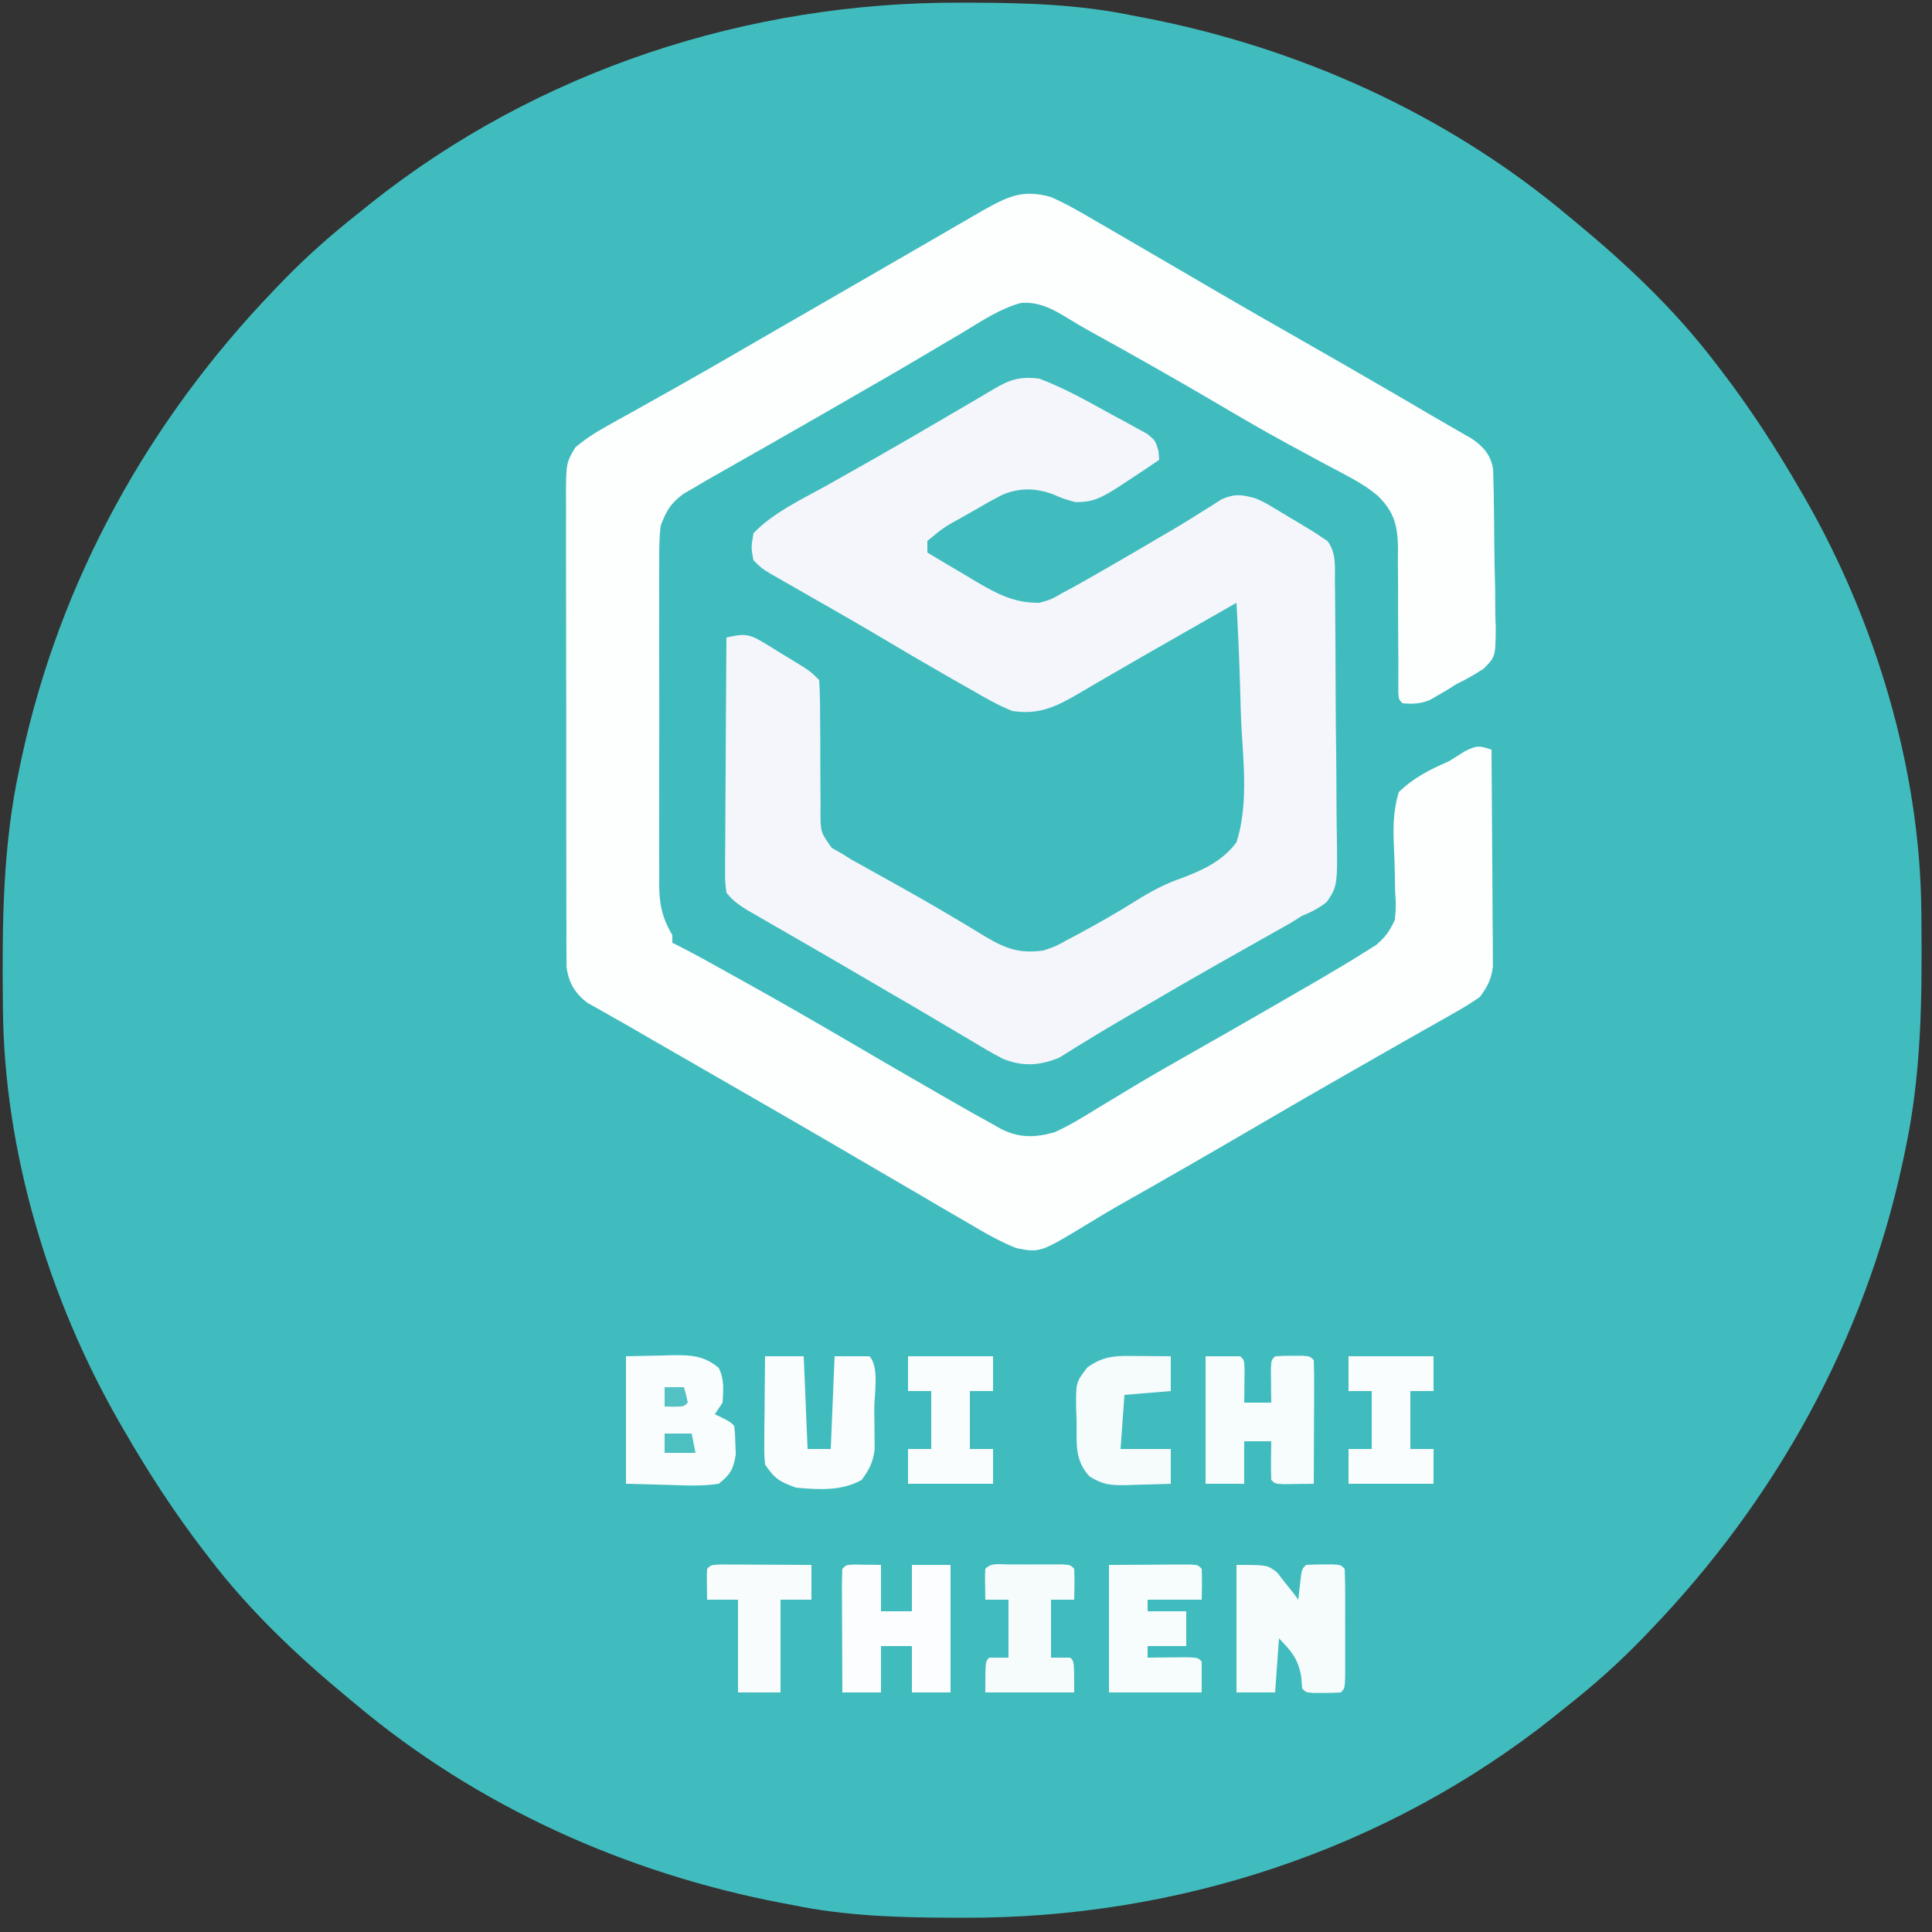<?xml version="1.0" encoding="UTF-8"?>
<svg version="1.1" xmlns="http://www.w3.org/2000/svg" width="500" height="500">
<rect width="100%" height="100%" fill="#333333" stroke="none"/>
<path d="M0 0 C0.971 0.002 1.942 0.004 2.943 0.006 C16.945 0.05 30.561 0.464 44.312 3.312 C45.162 3.473 46.011 3.634 46.885 3.8 C87.235 11.495 125.824 28.822 157.312 55.312 C157.819 55.73 158.326 56.148 158.848 56.579 C172.202 67.598 184.814 79.497 195.312 93.312 C195.729 93.853 196.146 94.393 196.575 94.95 C204.258 104.944 211.018 115.395 217.312 126.312 C217.739 127.049 218.166 127.786 218.605 128.545 C236.759 160.299 248.224 198.354 248.551 235.086 C248.561 235.999 248.57 236.913 248.58 237.854 C248.751 258.012 248.576 277.516 244.312 297.312 C244.125 298.205 243.938 299.098 243.745 300.018 C233.826 346.093 210.872 387.458 178.312 421.312 C177.608 422.049 177.608 422.049 176.89 422.801 C170.434 429.529 163.648 435.565 156.312 441.312 C155.351 442.091 154.389 442.87 153.398 443.672 C110.015 478.159 55.753 495.84 0.625 495.625 C-0.346 495.623 -1.317 495.621 -2.318 495.619 C-16.32 495.575 -29.936 495.161 -43.688 492.312 C-44.537 492.152 -45.386 491.991 -46.26 491.825 C-86.61 484.13 -125.199 466.803 -156.688 440.312 C-157.448 439.686 -157.448 439.686 -158.223 439.046 C-171.577 428.027 -184.189 416.128 -194.688 402.312 C-195.104 401.772 -195.521 401.232 -195.95 400.675 C-203.633 390.681 -210.393 380.23 -216.688 369.312 C-217.114 368.576 -217.541 367.839 -217.98 367.08 C-236.134 335.326 -247.599 297.271 -247.926 260.539 C-247.936 259.626 -247.945 258.712 -247.955 257.771 C-248.126 237.613 -247.951 218.109 -243.688 198.312 C-243.5 197.42 -243.313 196.527 -243.12 195.607 C-233.201 149.532 -210.247 108.167 -177.688 74.312 C-176.983 73.576 -176.983 73.576 -176.265 72.824 C-169.809 66.096 -163.023 60.06 -155.688 54.312 C-154.245 53.145 -154.245 53.145 -152.773 51.953 C-109.39 17.466 -55.128 -0.215 0 0 Z " fill="#41BCBE" transform="translate(248.688,0.688)"/>
<path d="M0 0 C4.028 1.778 7.775 3.949 11.562 6.188 C12.655 6.816 13.747 7.445 14.872 8.092 C18.257 10.046 21.629 12.021 25 14 C26.994 15.161 28.989 16.321 30.984 17.48 C34.917 19.769 38.844 22.066 42.77 24.367 C49.485 28.295 56.241 32.149 63 36 C72.066 41.167 81.112 46.366 90.125 51.625 C91.078 52.181 92.03 52.736 93.012 53.309 C94.806 54.357 96.598 55.41 98.388 56.466 C100.182 57.519 101.984 58.56 103.792 59.589 C104.683 60.104 105.574 60.618 106.492 61.148 C107.287 61.601 108.083 62.054 108.902 62.521 C111.963 64.679 113.766 66.659 114.421 70.415 C114.442 71.312 114.462 72.208 114.483 73.132 C114.527 74.664 114.527 74.664 114.571 76.228 C114.583 77.325 114.596 78.423 114.609 79.555 C114.635 81.256 114.635 81.256 114.661 82.992 C114.69 85.391 114.709 87.79 114.721 90.189 C114.75 93.856 114.843 97.518 114.938 101.184 C114.957 103.516 114.973 105.848 114.984 108.18 C115.021 109.274 115.058 110.368 115.097 111.495 C115.031 118.953 115.031 118.953 112.024 122.006 C109.74 123.543 107.476 124.803 105 126 C104.118 126.554 103.237 127.109 102.328 127.68 C101.642 128.074 100.957 128.469 100.25 128.875 C99.554 129.285 98.858 129.695 98.141 130.117 C95.606 131.163 93.718 131.231 91 131 C90 130 90 130 89.882 128.143 C89.885 127.331 89.887 126.519 89.89 125.683 C89.889 124.765 89.889 123.846 89.888 122.9 C89.89 121.899 89.892 120.898 89.895 119.867 C89.881 117.76 89.866 115.654 89.85 113.547 C89.827 110.215 89.812 106.885 89.825 103.554 C89.834 100.345 89.805 97.138 89.77 93.93 C89.788 92.446 89.788 92.446 89.807 90.933 C89.704 85.05 88.883 81.605 84.658 77.391 C82.346 75.451 80.018 73.943 77.352 72.527 C76.276 71.945 75.201 71.363 74.093 70.763 C72.376 69.86 72.376 69.86 70.625 68.938 C68.799 67.954 66.975 66.965 65.152 65.976 C63.913 65.303 62.672 64.632 61.431 63.962 C55.5 60.754 49.682 57.365 43.875 53.938 C32.568 47.289 21.163 40.82 9.668 34.5 C7.946 33.532 6.241 32.53 4.562 31.489 C0.617 29.086 -2.944 27.042 -7.739 27.39 C-13.244 28.875 -18.034 32.139 -22.875 35.062 C-24.119 35.796 -25.364 36.528 -26.609 37.258 C-29.169 38.76 -31.723 40.271 -34.272 41.79 C-39.815 45.085 -45.41 48.287 -51 51.5 C-53.12 52.725 -55.24 53.95 -57.359 55.176 C-62.111 57.918 -66.873 60.642 -71.641 63.355 C-72.278 63.718 -72.915 64.081 -73.572 64.455 C-76.66 66.214 -79.749 67.97 -82.84 69.723 C-83.95 70.354 -85.06 70.986 -86.203 71.637 C-87.667 72.468 -87.667 72.468 -89.161 73.315 C-90.098 73.871 -91.035 74.427 -92 75 C-93.048 75.606 -94.095 76.211 -95.175 76.835 C-98.545 79.417 -99.466 81.045 -101 85 C-101.421 88.259 -101.41 91.483 -101.388 94.766 C-101.393 95.732 -101.399 96.699 -101.404 97.695 C-101.417 100.88 -101.409 104.065 -101.398 107.25 C-101.4 109.469 -101.403 111.688 -101.407 113.907 C-101.412 118.554 -101.405 123.201 -101.391 127.848 C-101.374 133.8 -101.384 139.751 -101.402 145.703 C-101.413 150.284 -101.409 154.865 -101.401 159.446 C-101.399 161.641 -101.402 163.835 -101.409 166.029 C-101.417 169.098 -101.405 172.166 -101.388 175.234 C-101.394 176.138 -101.4 177.043 -101.407 177.974 C-101.355 183.127 -100.669 186.452 -98 191 C-98 191.66 -98 192.32 -98 193 C-97.452 193.268 -96.905 193.537 -96.341 193.813 C-91.402 196.317 -86.59 199.063 -81.75 201.75 C-81.15 202.083 -80.55 202.416 -79.932 202.759 C-70.611 207.937 -61.369 213.239 -52.171 218.633 C-44.734 222.993 -37.281 227.324 -29.803 231.616 C-28.575 232.321 -27.347 233.029 -26.12 233.737 C-22.435 235.865 -18.731 237.953 -15 240 C-13.989 240.572 -13.989 240.572 -12.958 241.155 C-8.193 243.573 -4.012 243.447 1 242 C4.79 240.268 8.277 238.136 11.812 235.938 C13.943 234.653 16.075 233.371 18.207 232.09 C19.316 231.418 20.426 230.746 21.569 230.054 C26.744 226.956 31.987 223.978 37.233 221.003 C40.176 219.333 43.113 217.655 46.051 215.977 C46.628 215.647 47.205 215.317 47.8 214.977 C53.942 211.465 60.07 207.929 66.188 204.375 C67.148 203.819 68.109 203.264 69.1 202.691 C73.436 200.165 77.746 197.596 81.988 194.914 C83.043 194.252 83.043 194.252 84.118 193.577 C86.531 191.555 87.703 189.881 89 187 C89.294 183.451 89.294 183.451 89.055 179.574 C89.028 178.123 89.005 176.672 88.984 175.221 C88.939 172.953 88.875 170.693 88.757 168.428 C88.511 163.355 88.528 158.893 90 154 C93.942 150.186 97.976 148.219 103 146 C104.366 145.164 105.723 144.314 107.062 143.438 C110.276 141.865 110.794 141.959 114 143 C114.07 150.606 114.123 158.212 114.155 165.819 C114.171 169.351 114.192 172.883 114.226 176.415 C114.265 180.479 114.28 184.542 114.293 188.605 C114.308 189.87 114.324 191.135 114.34 192.438 C114.34 194.209 114.34 194.209 114.341 196.016 C114.351 197.572 114.351 197.572 114.361 199.159 C113.938 202.484 112.982 204.316 111 207 C108.701 208.605 106.505 209.967 104.062 211.312 C103.332 211.729 102.602 212.145 101.85 212.573 C100.183 213.522 98.513 214.464 96.841 215.403 C93.139 217.484 89.454 219.593 85.768 221.701 C85.189 222.032 84.611 222.363 84.015 222.704 C83.429 223.04 82.842 223.375 82.238 223.721 C80.42 224.76 78.602 225.797 76.783 226.833 C69.163 231.178 61.57 235.567 54 240 C41.841 247.119 29.626 254.14 17.358 261.069 C15.003 262.423 12.682 263.799 10.368 265.22 C-2.818 273.246 -2.818 273.246 -9 272 C-13.447 270.227 -17.46 267.891 -21.562 265.438 C-22.758 264.745 -23.954 264.054 -25.152 263.365 C-28.202 261.604 -31.236 259.818 -34.267 258.023 C-36.898 256.47 -39.543 254.94 -42.188 253.41 C-46.125 251.128 -50.056 248.833 -53.98 246.527 C-60.26 242.841 -66.565 239.198 -72.875 235.562 C-73.944 234.946 -75.012 234.33 -76.114 233.696 C-80.581 231.121 -85.048 228.548 -89.517 225.976 C-91.873 224.619 -94.23 223.262 -96.586 221.904 C-98.79 220.635 -100.994 219.366 -103.199 218.098 C-105.191 216.95 -107.181 215.798 -109.168 214.64 C-111.057 213.546 -112.955 212.47 -114.863 211.411 C-115.754 210.905 -116.645 210.4 -117.562 209.879 C-118.348 209.443 -119.133 209.006 -119.941 208.557 C-123.204 206.089 -124.807 203.366 -125.38 199.306 C-125.383 198.329 -125.385 197.352 -125.388 196.345 C-125.398 195.218 -125.407 194.091 -125.418 192.93 C-125.413 191.702 -125.409 190.475 -125.404 189.211 C-125.411 187.911 -125.418 186.612 -125.425 185.273 C-125.443 181.715 -125.442 178.157 -125.436 174.599 C-125.433 171.627 -125.439 168.655 -125.445 165.682 C-125.459 158.67 -125.457 151.659 -125.446 144.646 C-125.435 137.416 -125.449 130.185 -125.475 122.955 C-125.498 116.742 -125.504 110.53 -125.498 104.318 C-125.495 100.609 -125.497 96.901 -125.515 93.192 C-125.533 89.058 -125.519 84.924 -125.502 80.789 C-125.511 79.562 -125.521 78.335 -125.531 77.07 C-125.459 68.783 -125.459 68.783 -123.132 64.813 C-120.668 62.718 -118.227 61.112 -115.398 59.539 C-114.282 58.911 -113.165 58.282 -112.015 57.635 C-110.802 56.965 -109.588 56.295 -108.375 55.625 C-107.113 54.918 -105.851 54.21 -104.59 53.5 C-101.996 52.041 -99.399 50.586 -96.801 49.134 C-91.127 45.957 -85.502 42.696 -79.875 39.438 C-77.727 38.196 -75.578 36.956 -73.43 35.715 C-72.37 35.102 -71.31 34.49 -70.218 33.859 C-63.745 30.12 -57.269 26.385 -50.793 22.651 C-45.731 19.731 -40.669 16.81 -35.612 13.88 C-33.232 12.501 -30.851 11.123 -28.469 9.745 C-26.795 8.776 -25.122 7.805 -23.449 6.834 C-22.43 6.244 -21.41 5.654 -20.359 5.047 C-19.467 4.53 -18.575 4.012 -17.655 3.479 C-11.101 -0.173 -7.348 -2.075 0 0 Z " fill="#FDFEFE" transform="translate(272,51)"/>
<path d="M0 0 C6.6 2.503 12.709 5.961 18.875 9.375 C19.932 9.94 20.989 10.504 22.078 11.086 C23.081 11.643 24.084 12.2 25.117 12.773 C26.488 13.522 26.488 13.522 27.886 14.287 C30 16 30 16 30.805 18.702 C30.869 19.46 30.934 20.219 31 21 C28.028 23.045 25.025 25.035 22 27 C21.223 27.51 20.445 28.021 19.645 28.547 C15.87 30.86 13.764 32.013 9.25 31.938 C6 31 6 31 3.562 29.938 C-1.009 28.265 -5.007 28.198 -9.493 30.003 C-12.174 31.381 -14.776 32.848 -17.375 34.375 C-18.276 34.883 -19.177 35.391 -20.105 35.914 C-24.851 38.556 -24.851 38.556 -29 42 C-29 42.99 -29 43.98 -29 45 C-25.68 47.002 -22.342 48.972 -19 50.938 C-18.065 51.501 -17.131 52.065 -16.168 52.646 C-10.672 55.856 -6.431 58.068 0 58 C3.081 57.138 3.081 57.138 6 55.438 C6.568 55.135 7.137 54.833 7.722 54.521 C9.834 53.379 11.917 52.194 14 51 C14.921 50.473 15.841 49.946 16.79 49.403 C21.9 46.464 26.993 43.496 32.07 40.5 C33.04 39.933 34.01 39.366 35.009 38.781 C37.092 37.541 39.155 36.267 41.202 34.969 C42.247 34.319 43.291 33.669 44.367 33 C45.304 32.402 46.241 31.804 47.207 31.188 C50.674 29.713 52.409 29.984 56 31 C58.194 31.984 58.194 31.984 60.199 33.18 C60.933 33.614 61.667 34.049 62.424 34.496 C63.171 34.951 63.918 35.406 64.688 35.875 C65.446 36.322 66.205 36.77 66.986 37.23 C71.095 39.689 71.095 39.689 73 41 C73.523 41.347 74.045 41.694 74.584 42.052 C76.864 45.188 76.459 48.677 76.468 52.415 C76.481 53.274 76.494 54.133 76.508 55.018 C76.547 57.862 76.562 60.706 76.574 63.551 C76.589 65.528 76.604 67.504 76.619 69.481 C76.646 73.628 76.659 77.775 76.666 81.922 C76.677 87.232 76.738 92.54 76.812 97.85 C76.861 101.935 76.873 106.019 76.876 110.103 C76.883 112.061 76.904 114.018 76.938 115.975 C77.182 131.229 77.182 131.229 74.372 135.438 C72.302 137.039 70.419 138.023 68 139 C66.978 139.636 65.956 140.272 64.902 140.928 C63.924 141.478 62.946 142.027 61.938 142.594 C60.823 143.225 59.708 143.856 58.559 144.506 C57.979 144.831 57.399 145.156 56.801 145.491 C53.692 147.233 50.593 148.993 47.492 150.75 C46.864 151.105 46.235 151.461 45.587 151.827 C39.4 155.329 33.26 158.909 27.125 162.5 C26.137 163.074 25.149 163.649 24.131 164.241 C19.963 166.665 15.809 169.101 11.715 171.648 C11.085 172.032 10.455 172.415 9.806 172.811 C8.228 173.774 6.662 174.757 5.098 175.742 C0 177.812 -4.326 178.08 -9.489 175.995 C-12.249 174.553 -14.903 172.996 -17.562 171.375 C-18.558 170.79 -19.553 170.206 -20.578 169.603 C-22.676 168.369 -24.768 167.127 -26.856 165.877 C-30.873 163.478 -34.92 161.133 -38.968 158.787 C-41.944 157.059 -44.914 155.32 -47.883 153.578 C-52.159 151.071 -56.447 148.585 -60.742 146.109 C-61.842 145.474 -62.941 144.838 -64.074 144.183 C-66.189 142.962 -68.305 141.744 -70.424 140.53 C-71.373 139.98 -72.323 139.43 -73.301 138.863 C-74.138 138.382 -74.975 137.9 -75.837 137.404 C-77.998 136.001 -79.437 135.044 -81 133 C-81.361 130.134 -81.361 130.134 -81.341 126.601 C-81.341 125.635 -81.341 125.635 -81.342 124.649 C-81.34 122.522 -81.316 120.396 -81.293 118.27 C-81.287 116.794 -81.283 115.319 -81.28 113.843 C-81.269 109.962 -81.239 106.08 -81.206 102.199 C-81.175 98.237 -81.162 94.276 -81.146 90.314 C-81.114 82.543 -81.063 74.771 -81 67 C-77.05 66.086 -75.372 65.875 -71.863 68.02 C-71.121 68.465 -70.38 68.91 -69.615 69.369 C-68.855 69.845 -68.095 70.322 -67.312 70.812 C-66.155 71.51 -66.155 71.51 -64.975 72.221 C-59.364 75.636 -59.364 75.636 -57 78 C-56.815 81.035 -56.747 83.988 -56.762 87.023 C-56.746 88.867 -56.73 90.711 -56.713 92.555 C-56.696 95.467 -56.688 98.379 -56.695 101.291 C-56.697 104.098 -56.669 106.904 -56.637 109.711 C-56.647 110.581 -56.657 111.451 -56.668 112.347 C-56.622 117.386 -56.622 117.386 -53.759 121.405 C-52.849 121.931 -51.938 122.458 -51 123 C-49.839 123.721 -49.839 123.721 -48.654 124.457 C-47.851 124.904 -47.047 125.352 -46.219 125.812 C-45.304 126.325 -44.39 126.838 -43.448 127.366 C-41.988 128.175 -41.988 128.175 -40.5 129 C-34.322 132.437 -28.159 135.879 -22.098 139.52 C-20.7 140.35 -20.7 140.35 -19.273 141.197 C-17.509 142.249 -15.752 143.313 -14.004 144.393 C-8.664 147.546 -5.212 148.823 1 148 C4.304 146.885 4.304 146.885 7.438 145.125 C8.029 144.814 8.62 144.503 9.23 144.183 C14.634 141.299 19.991 138.267 25.172 134.998 C29.021 132.595 32.678 130.673 36.975 129.195 C42.515 127.082 47.356 124.826 51 120 C53.991 110.641 52.877 100.191 52.305 90.504 C52.109 86.839 52.023 83.171 51.928 79.502 C51.725 72.328 51.402 65.166 51 58 C47.841 59.803 44.682 61.606 41.523 63.409 C39.643 64.482 37.764 65.554 35.885 66.627 C29.583 70.223 23.285 73.825 17.016 77.477 C15.712 78.236 15.712 78.236 14.382 79.01 C12.787 79.942 11.193 80.875 9.6 81.812 C4.033 85.062 -0.485 87.027 -7 86 C-10.675 84.541 -14.025 82.612 -17.438 80.625 C-18.896 79.802 -18.896 79.802 -20.384 78.962 C-23.267 77.327 -26.136 75.669 -29 74 C-29.745 73.568 -30.489 73.137 -31.256 72.692 C-34.606 70.745 -37.942 68.777 -41.27 66.793 C-45.079 64.53 -48.917 62.316 -52.762 60.113 C-53.352 59.774 -53.943 59.436 -54.552 59.086 C-56.937 57.719 -59.322 56.351 -61.711 54.989 C-63.38 54.037 -65.048 53.081 -66.715 52.125 C-67.685 51.571 -68.656 51.016 -69.656 50.445 C-72 49 -72 49 -74 47 C-74.625 43.75 -74.625 43.75 -74 40 C-68.824 34.59 -61.252 31.123 -54.799 27.508 C-51.7 25.771 -48.611 24.017 -45.52 22.266 C-44.892 21.911 -44.265 21.556 -43.619 21.191 C-36.281 17.038 -29.005 12.778 -21.729 8.518 C-19.941 7.471 -18.152 6.426 -16.363 5.383 C-14.872 4.511 -13.386 3.631 -11.907 2.74 C-7.628 0.197 -5.016 -0.627 0 0 Z " fill="#F4F6FB" transform="translate(269,98)"/>
<path d="M0 0 C3.032 -0.062 6.064 -0.124 9.188 -0.188 C10.607 -0.228 10.607 -0.228 12.055 -0.27 C16.846 -0.318 20.144 -0.192 24 3 C25.509 6.019 25.175 8.673 25 12 C24.01 13.485 24.01 13.485 23 15 C23.639 15.309 24.279 15.619 24.938 15.938 C27 17 27 17 28 18 C28.238 20.109 28.238 20.109 28.312 22.75 C28.35 23.611 28.387 24.472 28.426 25.359 C27.804 29.215 27.093 30.532 24 33 C19.899 33.624 15.886 33.467 11.75 33.312 C5.934 33.158 5.934 33.158 0 33 C0 22.11 0 11.22 0 0 Z " fill="#FAFDFD" transform="translate(162,351)"/>
<path d="M0 0 C8 0 8 0 10.531 1.969 C11.181 2.804 11.831 3.639 12.5 4.5 C13.505 5.753 13.505 5.753 14.531 7.031 C15.258 8.006 15.258 8.006 16 9 C16.144 7.701 16.289 6.401 16.438 5.062 C16.875 1.125 16.875 1.125 18 0 C19.497 -0.098 20.999 -0.13 22.5 -0.125 C23.315 -0.128 24.129 -0.13 24.969 -0.133 C27 0 27 0 28 1 C28.1 3.279 28.131 5.562 28.133 7.844 C28.134 8.87 28.134 8.87 28.136 9.917 C28.136 11.367 28.135 12.816 28.13 14.265 C28.125 16.491 28.13 18.716 28.137 20.941 C28.136 22.346 28.135 23.751 28.133 25.156 C28.132 26.443 28.131 27.731 28.129 29.057 C28 32 28 32 27 33 C25.503 33.098 24.001 33.13 22.5 33.125 C21.685 33.128 20.871 33.13 20.031 33.133 C18 33 18 33 17 32 C16.876 30.422 16.876 30.422 16.75 28.812 C15.817 24.07 14.276 22.444 11 19 C10.67 23.62 10.34 28.24 10 33 C6.7 33 3.4 33 0 33 C0 22.11 0 11.22 0 0 Z " fill="#F6FBFC" transform="translate(320,405)"/>
<path d="M0 0 C2.97 0 5.94 0 9 0 C10 1 10 1 10.098 3.504 C10.086 4.513 10.074 5.523 10.062 6.562 C10.053 7.574 10.044 8.586 10.035 9.629 C10.024 10.411 10.012 11.194 10 12 C12.31 12 14.62 12 17 12 C16.988 11.218 16.977 10.435 16.965 9.629 C16.956 8.617 16.947 7.605 16.938 6.562 C16.926 5.553 16.914 4.544 16.902 3.504 C17 1 17 1 18 0 C19.497 -0.098 20.999 -0.13 22.5 -0.125 C23.315 -0.128 24.129 -0.13 24.969 -0.133 C27 0 27 0 28 1 C28.088 3.376 28.115 5.722 28.098 8.098 C28.096 8.807 28.095 9.515 28.093 10.246 C28.088 12.518 28.075 14.79 28.062 17.062 C28.057 18.6 28.053 20.137 28.049 21.674 C28.038 25.449 28.021 29.225 28 33 C26.354 33.027 24.708 33.046 23.062 33.062 C22.146 33.074 21.229 33.086 20.285 33.098 C18 33 18 33 17 32 C16.928 30.314 16.916 28.625 16.938 26.938 C16.947 26.018 16.956 25.099 16.965 24.152 C16.976 23.442 16.988 22.732 17 22 C14.69 22 12.38 22 10 22 C10 25.63 10 29.26 10 33 C6.7 33 3.4 33 0 33 C0 22.11 0 11.22 0 0 Z " fill="#F7FCFC" transform="translate(312,351)"/>
<path d="M0 0 C3.467 0.049 3.467 0.049 6.934 0.098 C6.934 4.058 6.934 8.018 6.934 12.098 C9.574 12.098 12.214 12.098 14.934 12.098 C14.934 8.138 14.934 4.178 14.934 0.098 C18.234 0.098 21.534 0.098 24.934 0.098 C24.934 10.988 24.934 21.878 24.934 33.098 C21.634 33.098 18.334 33.098 14.934 33.098 C14.934 29.138 14.934 25.178 14.934 21.098 C12.294 21.098 9.654 21.098 6.934 21.098 C6.934 25.058 6.934 29.018 6.934 33.098 C3.634 33.098 0.334 33.098 -3.066 33.098 C-3.091 28.559 -3.109 24.02 -3.121 19.481 C-3.126 17.935 -3.133 16.39 -3.142 14.845 C-3.154 12.628 -3.16 10.412 -3.164 8.195 C-3.169 7.501 -3.174 6.806 -3.18 6.09 C-3.18 4.425 -3.128 2.761 -3.066 1.098 C-2.066 0.098 -2.066 0.098 0 0 Z " fill="#FCFDFE" transform="translate(221.066,404.902)"/>
<path d="M0 0 C3.3 0 6.6 0 10 0 C10.33 7.92 10.66 15.84 11 24 C12.98 24 14.96 24 17 24 C17.33 16.08 17.66 8.16 18 0 C20.97 0 23.94 0 27 0 C29.637 2.637 28.235 10.204 28.25 13.75 C28.271 14.944 28.291 16.137 28.312 17.367 C28.318 18.52 28.323 19.672 28.328 20.859 C28.342 22.444 28.342 22.444 28.356 24.062 C27.948 27.43 27.006 29.287 25 32 C19.73 34.942 13.859 34.523 8 34 C3.788 32.475 2.48 31.72 0 28 C-0.227 25.089 -0.227 25.089 -0.195 21.582 C-0.189 20.328 -0.182 19.075 -0.176 17.783 C-0.159 16.473 -0.142 15.163 -0.125 13.812 C-0.115 12.477 -0.106 11.142 -0.098 9.807 C-0.074 6.538 -0.041 3.269 0 0 Z " fill="#FAFDFD" transform="translate(198,351)"/>
<path d="M0 0 C3.774 -0.021 7.549 -0.041 11.438 -0.062 C12.629 -0.072 13.821 -0.081 15.049 -0.09 C16.446 -0.094 16.446 -0.094 17.871 -0.098 C18.829 -0.103 19.788 -0.108 20.775 -0.114 C23 0 23 0 24 1 C24.141 3.671 24.042 6.324 24 9 C19.38 9 14.76 9 10 9 C10 9.99 10 10.98 10 12 C13.3 12 16.6 12 20 12 C20 14.97 20 17.94 20 21 C16.7 21 13.4 21 10 21 C10 21.99 10 22.98 10 24 C11.39 23.983 11.39 23.983 12.809 23.965 C14.006 23.956 15.204 23.947 16.438 23.938 C17.632 23.926 18.827 23.914 20.059 23.902 C23 24 23 24 24 25 C24 27.64 24 30.28 24 33 C16.08 33 8.16 33 0 33 C0 22.11 0 11.22 0 0 Z " fill="#F7FCFC" transform="translate(287,405)"/>
<path d="M0 0 C1.41 -0.002 1.41 -0.002 2.848 -0.004 C3.836 -0 4.825 0.004 5.844 0.008 C7.327 0.002 7.327 0.002 8.84 -0.004 C9.78 -0.003 10.719 -0.001 11.688 0 C12.556 0.001 13.424 0.002 14.318 0.003 C16.344 0.133 16.344 0.133 17.344 1.133 C17.485 3.803 17.386 6.457 17.344 9.133 C15.364 9.133 13.384 9.133 11.344 9.133 C11.344 14.083 11.344 19.033 11.344 24.133 C12.994 24.133 14.644 24.133 16.344 24.133 C17.344 25.133 17.344 25.133 17.344 33.133 C9.754 33.133 2.164 33.133 -5.656 33.133 C-5.656 25.133 -5.656 25.133 -4.656 24.133 C-3.006 24.133 -1.356 24.133 0.344 24.133 C0.344 19.183 0.344 14.233 0.344 9.133 C-1.636 9.133 -3.616 9.133 -5.656 9.133 C-5.754 2.98 -5.754 2.98 -5.656 1.133 C-4.034 -0.489 -2.236 0.003 0 0 Z " fill="#F6FCFC" transform="translate(260.656,404.867)"/>
<path d="M0 0 C0.802 0.005 1.604 0.009 2.43 0.014 C4.411 0.025 6.393 0.043 8.375 0.062 C8.375 3.033 8.375 6.003 8.375 9.062 C2.435 9.557 2.435 9.557 -3.625 10.062 C-3.955 14.682 -4.285 19.302 -4.625 24.062 C-0.335 24.062 3.955 24.062 8.375 24.062 C8.375 27.032 8.375 30.003 8.375 33.062 C5.478 33.171 2.585 33.25 -0.312 33.312 C-1.129 33.346 -1.946 33.38 -2.787 33.414 C-6.928 33.481 -9.052 33.421 -12.645 31.172 C-16.669 26.885 -15.917 22.368 -16 16.75 C-16.037 15.799 -16.075 14.849 -16.113 13.869 C-16.202 6.81 -16.202 6.81 -13.227 2.957 C-8.781 -0.28 -5.345 -0.056 0 0 Z " fill="#F6FBFC" transform="translate(294.625,350.938)"/>
<path d="M0 0 C7.26 0 14.52 0 22 0 C22 2.97 22 5.94 22 9 C20.02 9 18.04 9 16 9 C16 13.95 16 18.9 16 24 C17.98 24 19.96 24 22 24 C22 26.97 22 29.94 22 33 C14.74 33 7.48 33 0 33 C0 30.03 0 27.06 0 24 C1.98 24 3.96 24 6 24 C6 19.05 6 14.1 6 9 C4.02 9 2.04 9 0 9 C0 6.03 0 3.06 0 0 Z " fill="#FAFDFD" transform="translate(349,351)"/>
<path d="M0 0 C7.26 0 14.52 0 22 0 C22 2.97 22 5.94 22 9 C20.02 9 18.04 9 16 9 C16 13.95 16 18.9 16 24 C17.98 24 19.96 24 22 24 C22 26.97 22 29.94 22 33 C14.74 33 7.48 33 0 33 C0 30.03 0 27.06 0 24 C1.98 24 3.96 24 6 24 C6 19.05 6 14.1 6 9 C4.02 9 2.04 9 0 9 C0 6.03 0 3.06 0 0 Z " fill="#FAFDFD" transform="translate(235,351)"/>
<path d="M0 0 C1.084 0.005 2.168 0.01 3.285 0.016 C5.04 0.021 5.04 0.021 6.83 0.026 C8.677 0.038 8.677 0.038 10.562 0.051 C12.416 0.058 12.416 0.058 14.306 0.065 C17.371 0.077 20.435 0.093 23.5 0.114 C23.5 3.084 23.5 6.054 23.5 9.114 C20.86 9.114 18.22 9.114 15.5 9.114 C15.5 17.034 15.5 24.954 15.5 33.114 C11.87 33.114 8.24 33.114 4.5 33.114 C4.5 25.194 4.5 17.274 4.5 9.114 C1.86 9.114 -0.78 9.114 -3.5 9.114 C-3.598 2.961 -3.598 2.961 -3.5 1.114 C-2.5 0.114 -2.5 0.114 0 0 Z " fill="#F8FCFC" transform="translate(186.5,404.886)"/>
<path d="M0 0 C2.31 0 4.62 0 7 0 C7.33 1.65 7.66 3.3 8 5 C5.36 5 2.72 5 0 5 C0 3.35 0 1.7 0 0 Z " fill="#4DC0C2" transform="translate(172,371)"/>
<path d="M0 0 C1.65 0 3.3 0 5 0 C5.562 1.938 5.562 1.938 6 4 C5 5 5 5 2.438 5.062 C1.231 5.032 1.231 5.032 0 5 C0 3.35 0 1.7 0 0 Z " fill="#54C2C4" transform="translate(172,359)"/>
</svg>
